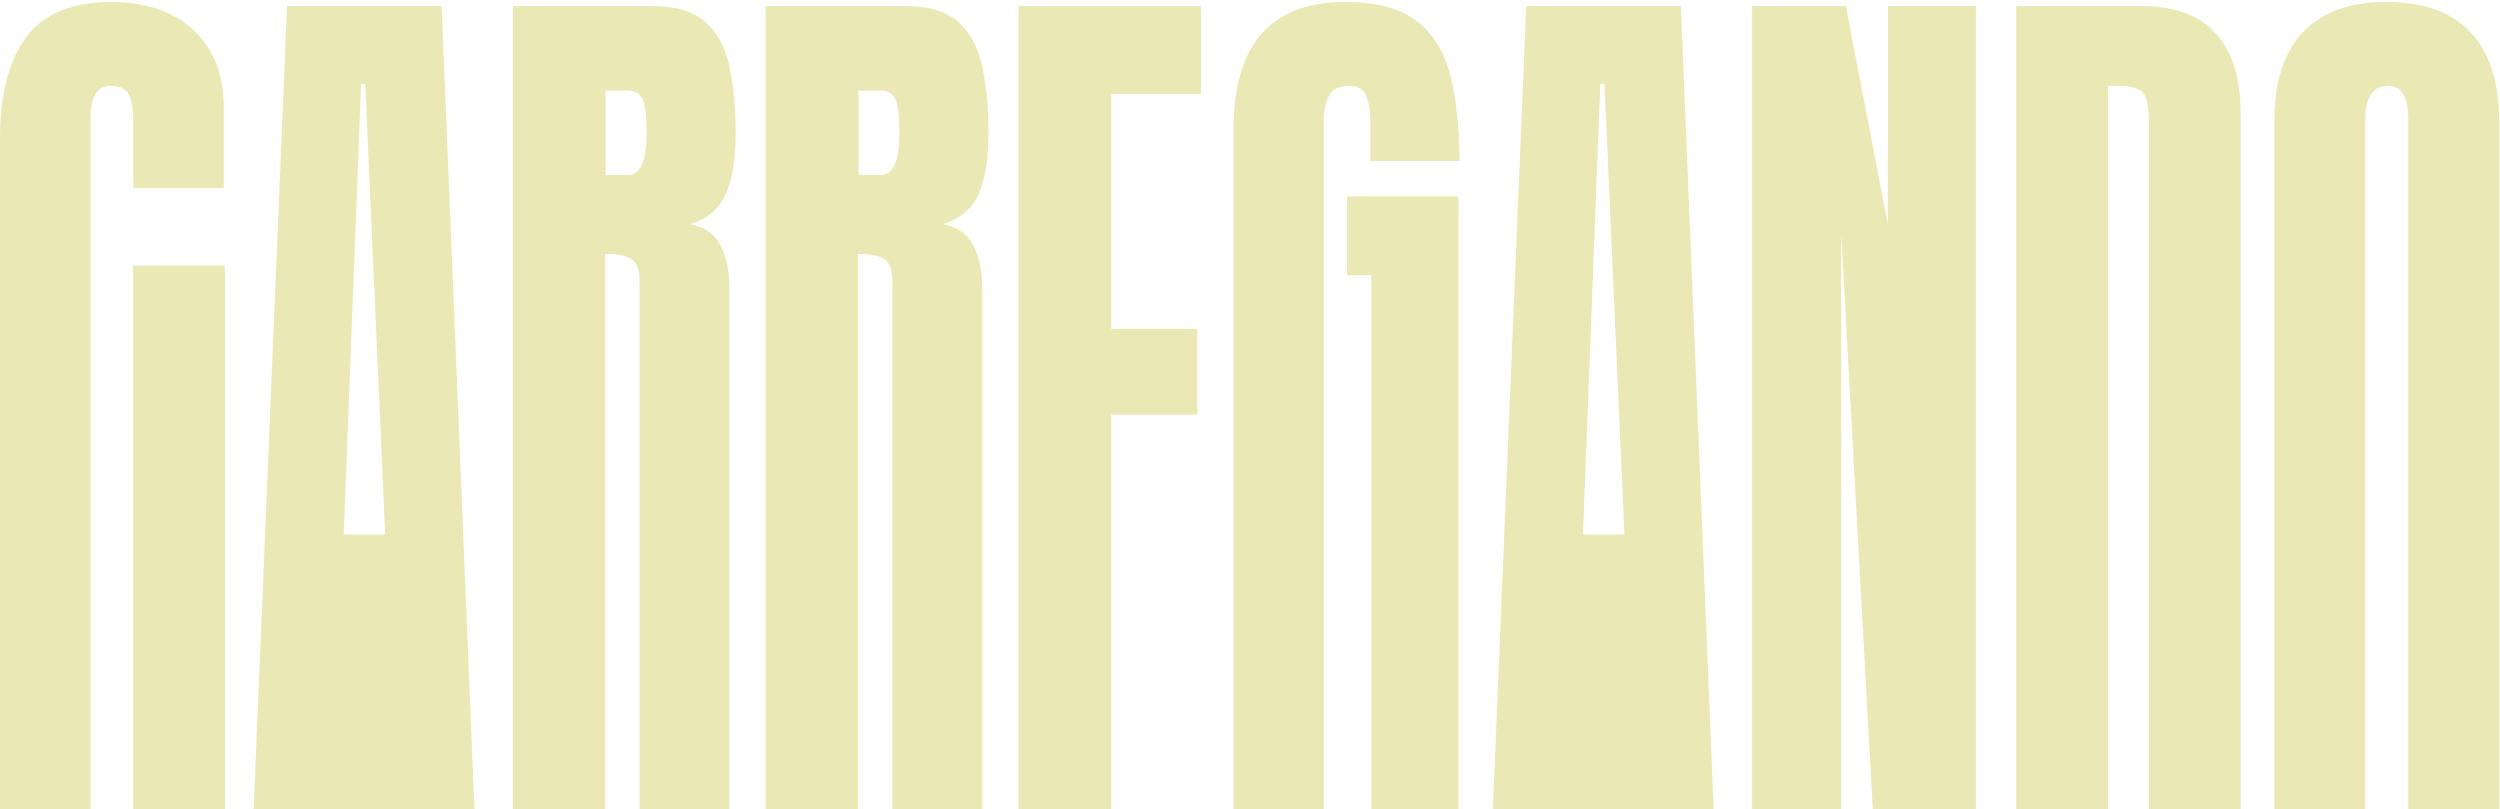<svg width="1131" height="366" viewBox="0 0 1131 366" fill="none" xmlns="http://www.w3.org/2000/svg">
<path d="M49.688 483.873C34.766 483.873 22.734 479.225 13.594 469.928C4.531 460.631 0 447.623 0 430.904V62.748C0 42.748 3.945 27.436 11.836 16.811C19.805 6.186 32.734 0.873 50.625 0.873C60.391 0.873 69.062 2.67 76.641 6.264C84.297 9.857 90.312 15.248 94.688 22.436C99.062 29.545 101.25 38.529 101.25 49.389V85.014H60.234V54.545C60.234 48.373 59.453 44.233 57.891 42.123C56.328 39.936 53.906 38.842 50.625 38.842C46.797 38.842 44.219 40.248 42.891 43.061C41.562 45.795 40.898 49.467 40.898 54.076V430.318C40.898 436.022 41.719 440.045 43.359 442.389C45.078 444.732 47.5 445.904 50.625 445.904C54.141 445.904 56.602 444.459 58.008 441.568C59.492 438.678 60.234 434.928 60.234 430.318V120.17H101.719V432.193C101.719 450.318 97.148 463.482 88.008 471.686C78.867 479.811 66.094 483.873 49.688 483.873Z" fill="#EAE9B6"/>
<path d="M109.922 481.998L129.844 2.748H199.805L219.375 481.998H180.352L177.422 448.717H152.578L150 481.998H109.922ZM155.508 241.787H174.258L165.234 37.904H163.359L155.508 241.787Z" fill="#EAE9B6"/>
<path d="M232.031 481.998V2.748H295.312C305.859 2.748 313.828 5.17 319.219 10.014C324.609 14.779 328.203 21.498 330 30.17C331.875 38.764 332.812 48.881 332.812 60.522C332.812 71.772 331.367 80.756 328.477 87.475C325.664 94.193 320.312 98.842 312.422 101.42C318.906 102.748 323.438 105.99 326.016 111.147C328.672 116.225 330 122.826 330 130.951V481.998H289.336V128.256C289.336 122.24 288.086 118.529 285.586 117.123C283.164 115.639 279.219 114.897 273.75 114.897V481.998H232.031ZM273.984 79.154H283.945C289.648 79.154 292.5 72.943 292.5 60.522C292.5 52.475 291.875 47.201 290.625 44.701C289.375 42.201 287.031 40.951 283.594 40.951H273.984V79.154Z" fill="#EAE9B6"/>
<path d="M346.406 481.998V2.748H409.688C420.234 2.748 428.203 5.17 433.594 10.014C438.984 14.779 442.578 21.498 444.375 30.17C446.25 38.764 447.188 48.881 447.188 60.522C447.188 71.772 445.742 80.756 442.852 87.475C440.039 94.193 434.688 98.842 426.797 101.42C433.281 102.748 437.812 105.99 440.391 111.147C443.047 116.225 444.375 122.826 444.375 130.951V481.998H403.711V128.256C403.711 122.24 402.461 118.529 399.961 117.123C397.539 115.639 393.594 114.897 388.125 114.897V481.998H346.406ZM388.359 79.154H398.32C404.023 79.154 406.875 72.943 406.875 60.522C406.875 52.475 406.25 47.201 405 44.701C403.75 42.201 401.406 40.951 397.969 40.951H388.359V79.154Z" fill="#EAE9B6"/>
<path d="M460.781 481.998V2.748H543.281V42.592H502.734V148.787H541.641V187.576H502.734V441.803H545.977V481.998H460.781Z" fill="#EAE9B6"/>
<path d="M602.227 483.873C572.773 483.873 558.047 462.779 558.047 420.592V58.647C558.047 20.131 574.922 0.873 608.672 0.873C622.578 0.873 633.242 3.686 640.664 9.311C648.086 14.857 653.203 22.983 656.016 33.686C658.828 44.389 660.234 57.436 660.234 72.826H619.922V54.545C619.922 50.092 619.297 46.381 618.047 43.412C616.875 40.365 614.375 38.842 610.547 38.842C605.781 38.842 602.617 40.443 601.055 43.647C599.57 46.85 598.828 50.365 598.828 54.193V427.154C598.828 432.701 599.531 437.232 600.938 440.748C602.422 444.186 605.273 445.904 609.492 445.904C613.867 445.904 616.758 444.186 618.164 440.748C619.648 437.232 620.391 432.623 620.391 426.92V124.506H609.375V88.881H659.766V481.998H643.242L636.211 464.654C629.023 477.467 617.695 483.873 602.227 483.873Z" fill="#EAE9B6"/>
<path d="M670.547 481.998L690.469 2.748H760.43L780 481.998H740.977L738.047 448.717H713.203L710.625 481.998H670.547ZM716.133 241.787H734.883L725.859 37.904H723.984L716.133 241.787Z" fill="#EAE9B6"/>
<path d="M792.656 481.998V2.748H835.078L854.062 101.537V2.748H893.906V481.998H853.594L832.969 105.873V481.998H792.656Z" fill="#EAE9B6"/>
<path d="M912.188 481.998V2.748H968.906C983.75 2.748 994.922 6.889 1002.42 15.17C1009.92 23.373 1013.67 35.404 1013.67 51.264V420.826C1013.67 440.357 1010.23 455.436 1003.36 466.061C996.562 476.686 984.609 481.998 967.5 481.998H912.188ZM953.672 445.553H960.82C968.398 445.553 972.188 441.881 972.188 434.537V55.131C972.188 48.256 971.25 43.842 969.375 41.889C967.578 39.858 963.867 38.842 958.242 38.842H953.672V445.553Z" fill="#EAE9B6"/>
<path d="M1079.77 483.873C1063.28 483.873 1050.66 478.912 1041.91 468.99C1033.24 458.99 1028.91 444.576 1028.91 425.748V54.779C1028.91 37.123 1033.2 23.725 1041.8 14.584C1050.47 5.443 1063.12 0.873 1079.77 0.873C1096.41 0.873 1109.02 5.443 1117.62 14.584C1126.29 23.725 1130.62 37.123 1130.62 54.779V425.748C1130.62 444.576 1126.25 458.99 1117.5 468.99C1108.83 478.912 1096.25 483.873 1079.77 483.873ZM1080.12 445.904C1086.37 445.904 1089.49 439.85 1089.49 427.74V54.076C1089.49 43.92 1086.45 38.842 1080.35 38.842C1073.48 38.842 1070.04 44.037 1070.04 54.428V427.975C1070.04 434.381 1070.82 438.99 1072.38 441.803C1073.95 444.537 1076.52 445.904 1080.12 445.904Z" fill="#EAE9B6"/>
</svg>
